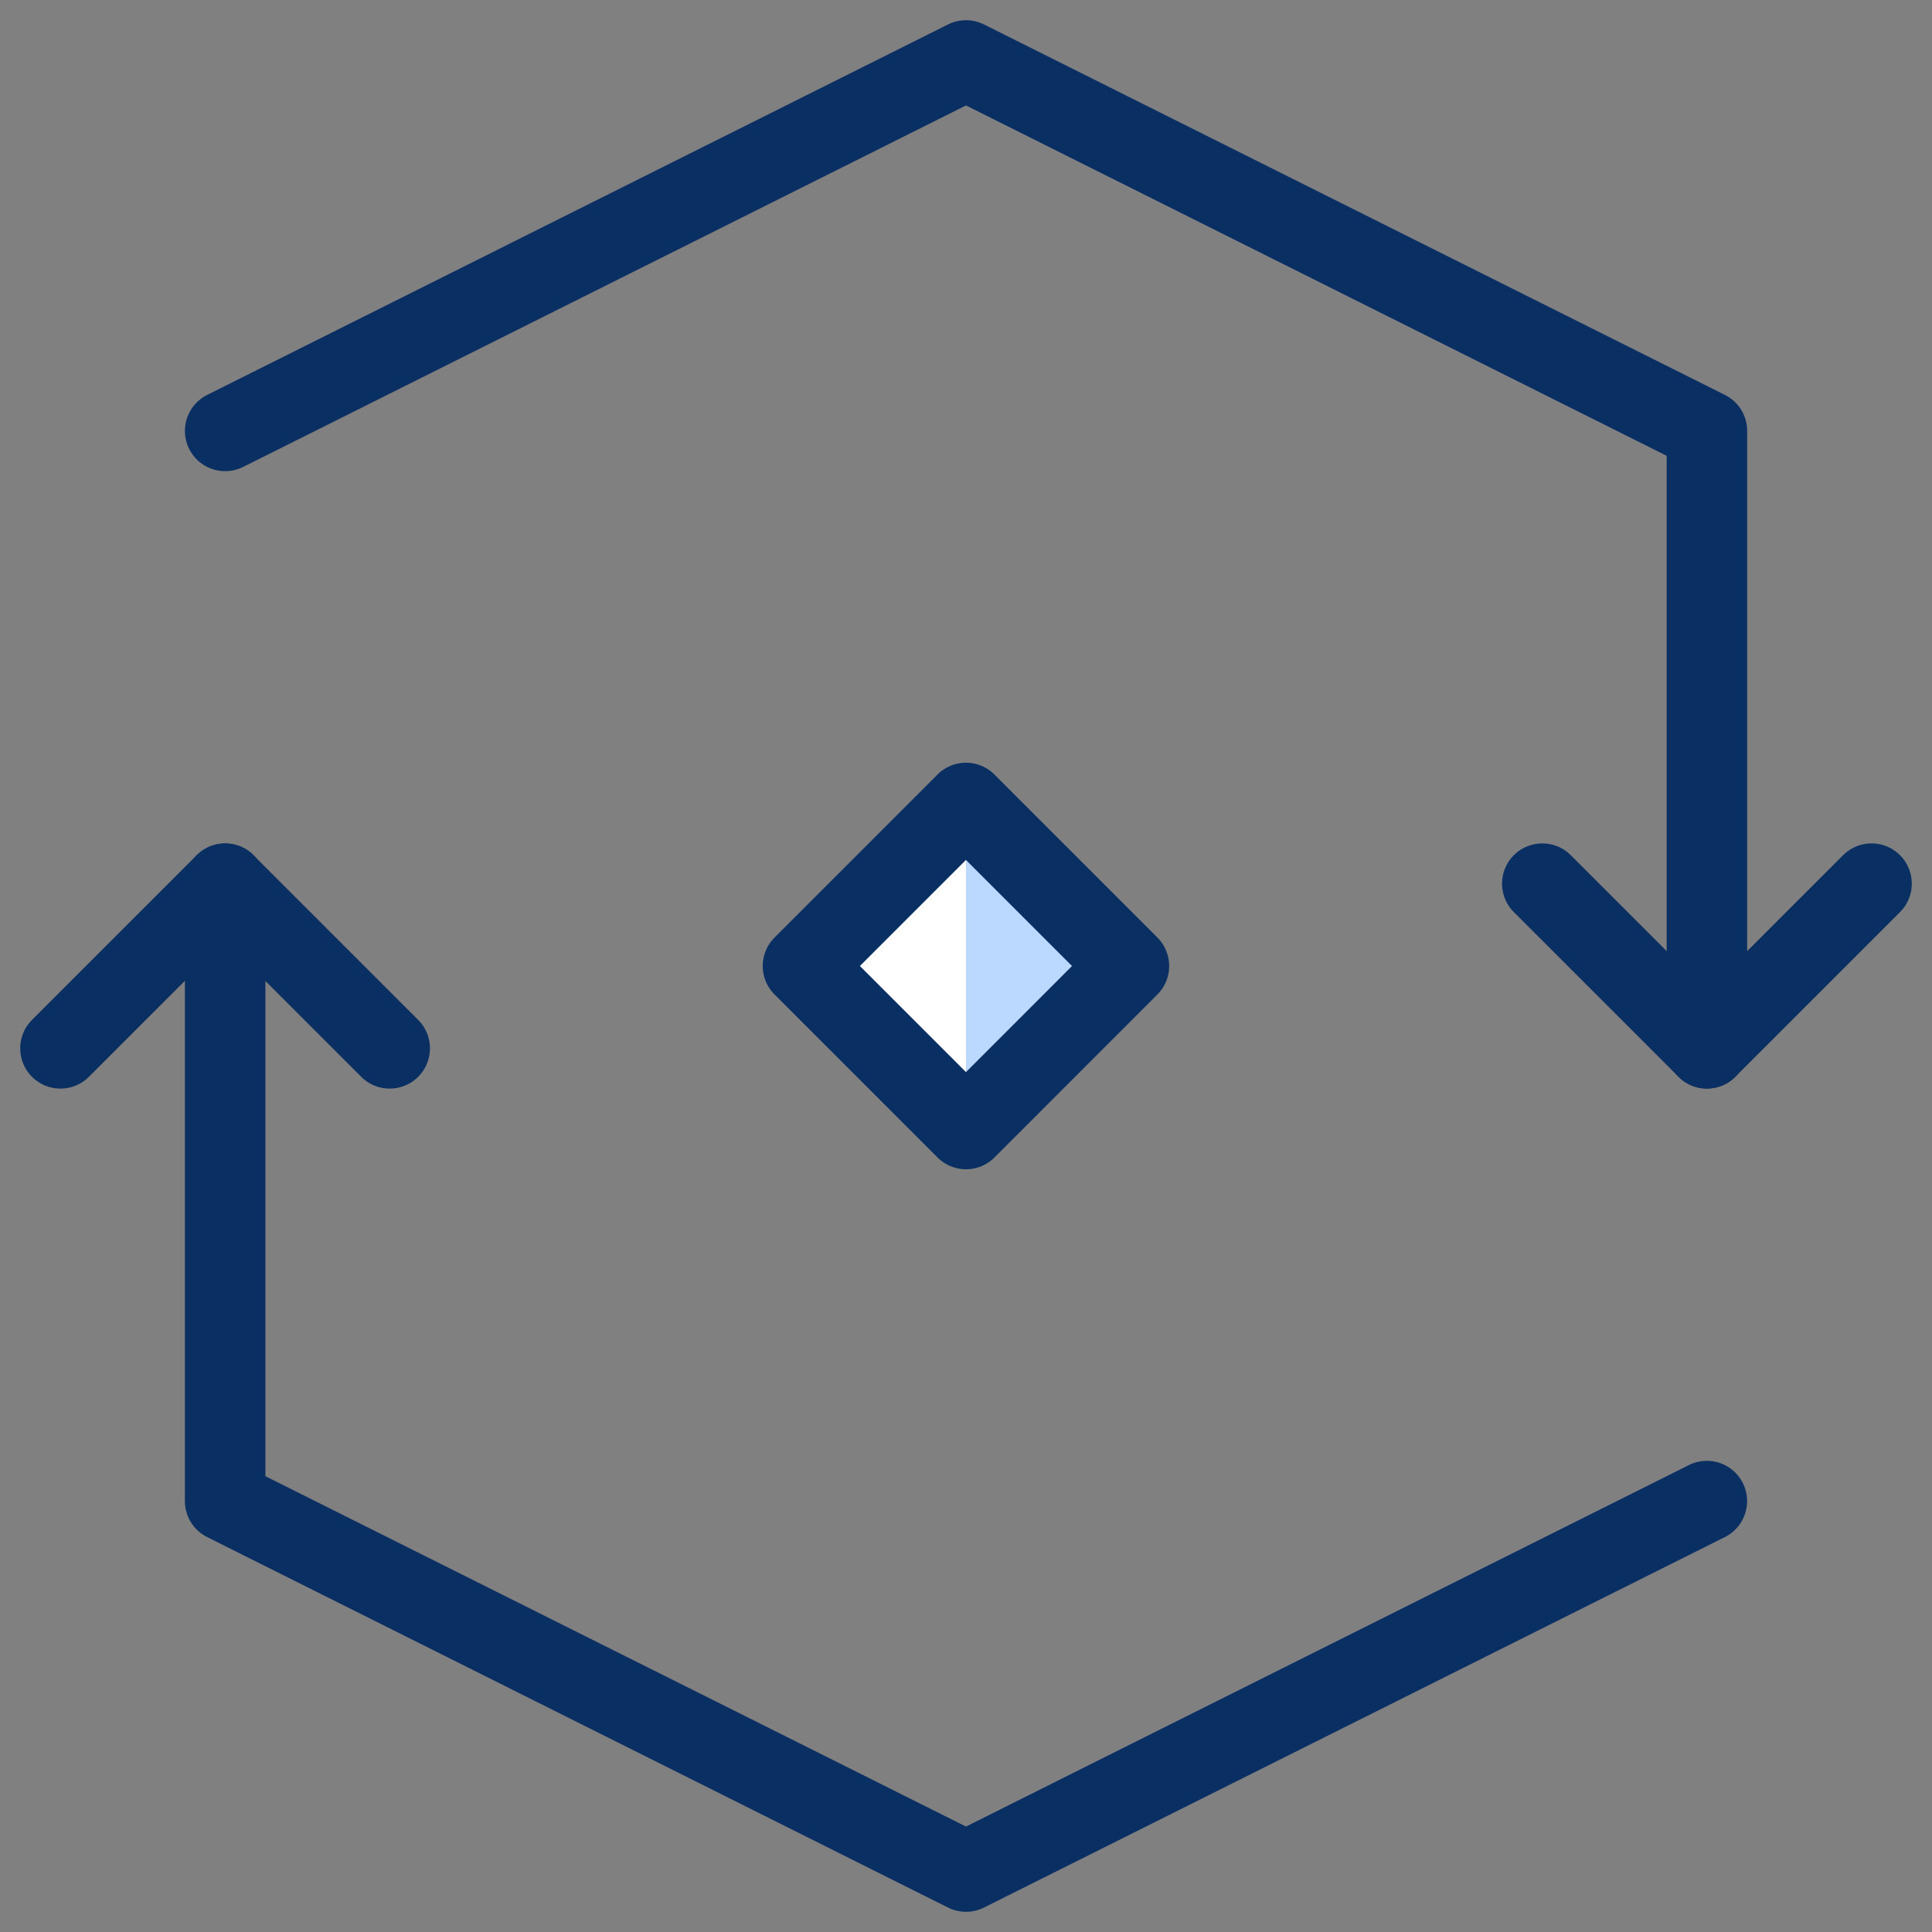 <svg xmlns="http://www.w3.org/2000/svg" fill="none" viewBox="0 0 24 24" id="Synchronize-Hexagon-2--Streamline-Cyber">
  <rect x="0" y="0" width="24" height="24" fill="#808080" stroke="none"/>
  <desc>
    Synchronize Hexagon 2 Streamline Icon: https://streamlinehq.com
  </desc>
  <path fill="#ffffff" d="M12 9.975 9.975 12l2.025 2.025L14.024 12l-2.025 -2.025Z" stroke-width="1"></path>
  <path fill="#bbd8ff" d="M12 9.955 14.045 12 12 14.045V9.955Z" stroke-width="1"></path>
  <path stroke="#092f63" stroke-linecap="round" stroke-linejoin="round" stroke-miterlimit="10" d="M21.203 18.647 12 23.249 2.797 18.647v-7.67" stroke-width="1"></path>
  <path stroke="#092f63" stroke-linecap="round" stroke-linejoin="round" stroke-miterlimit="10" d="m0.751 13.023 2.045 -2.045 2.045 2.045" stroke-width="1"></path>
  <path stroke="#092f63" stroke-linecap="round" stroke-linejoin="round" stroke-miterlimit="10" d="M2.797 5.353 12 0.751l9.204 4.602v7.67" stroke-width="1"></path>
  <path stroke="#092f63" stroke-linecap="round" stroke-linejoin="round" stroke-miterlimit="10" d="m23.249 10.977 -2.045 2.045 -2.045 -2.045" stroke-width="1"></path>
  <path stroke="#092f63" stroke-linecap="round" stroke-linejoin="round" stroke-miterlimit="10" d="M12 9.975 9.975 12l2.025 2.025L14.024 12l-2.025 -2.025Z" stroke-width="1"></path>
</svg>